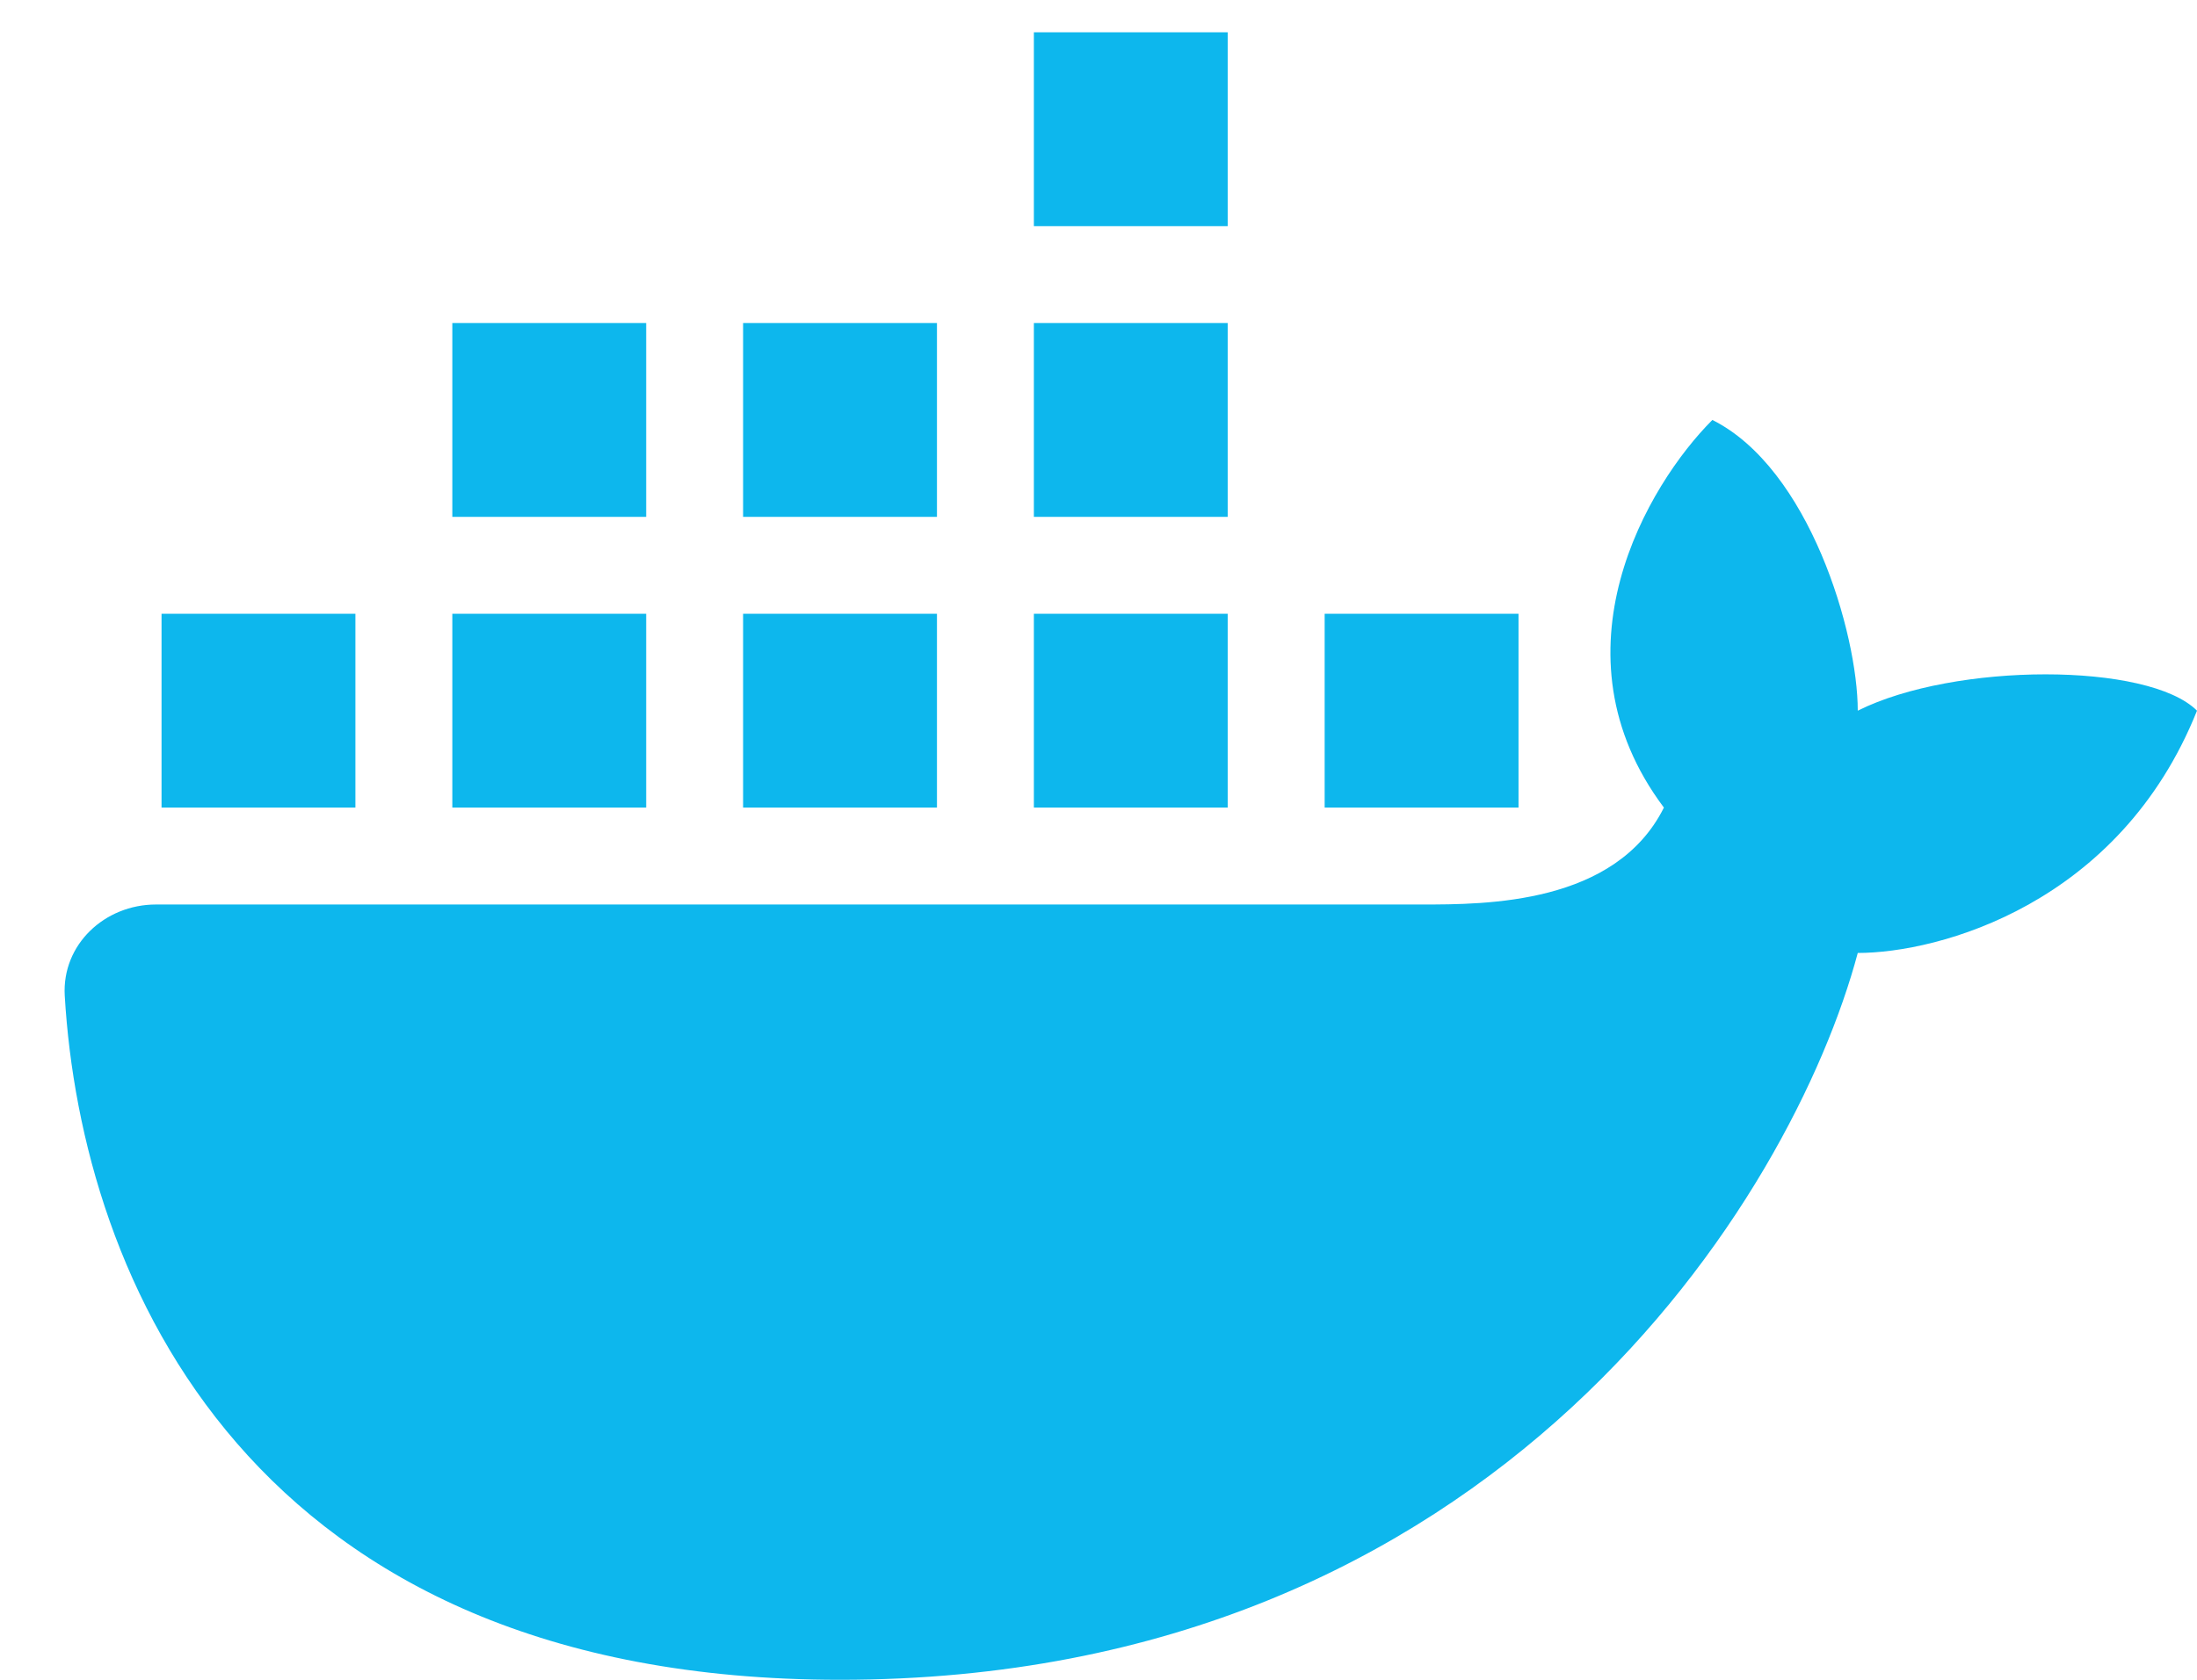 <svg width="17" height="13" viewBox="0 0 17 13" fill="none" xmlns="http://www.w3.org/2000/svg">
<path d="M9.5 0.25H8V1.75H9.5V0.25Z" fill="#0db7ed"/>
<path d="M3.5 2.5H5V4H3.5V2.5Z" fill="#0db7ed"/>
<path d="M0.501 7.706C0.629 9.882 1.925 13 6.5 13C11.6 13 13.875 9.25 14.375 7.375C15 7.375 16.4 7 17 5.5C16.625 5.125 15.125 5.125 14.375 5.5C14.375 4.9 14 3.625 13.25 3.25C12.75 3.75 11.975 5.05 12.875 6.25C12.5 7 11.5 7 11 7H1.207C0.81 7 0.478 7.31 0.501 7.706Z" fill="#0db7ed"/>
<path d="M2.75 4.75H1.25V6.25H2.75V4.75Z" fill="#0db7ed"/>
<path d="M3.5 4.75H5V6.25H3.5V4.75Z" fill="#0db7ed"/>
<path d="M7.25 4.75H5.75V6.25H7.25V4.75Z" fill="#0db7ed"/>
<path d="M8 4.75H9.5V6.25H8V4.75Z" fill="#0db7ed"/>
<path d="M11.75 4.75H10.25V6.25H11.75V4.75Z" fill="#0db7ed"/>
<path d="M7.25 2.5H5.75V4H7.25V2.5Z" fill="#0db7ed"/>
<path d="M8 2.5H9.5V4H8V2.5Z" fill="#0db7ed"/>
</svg>
